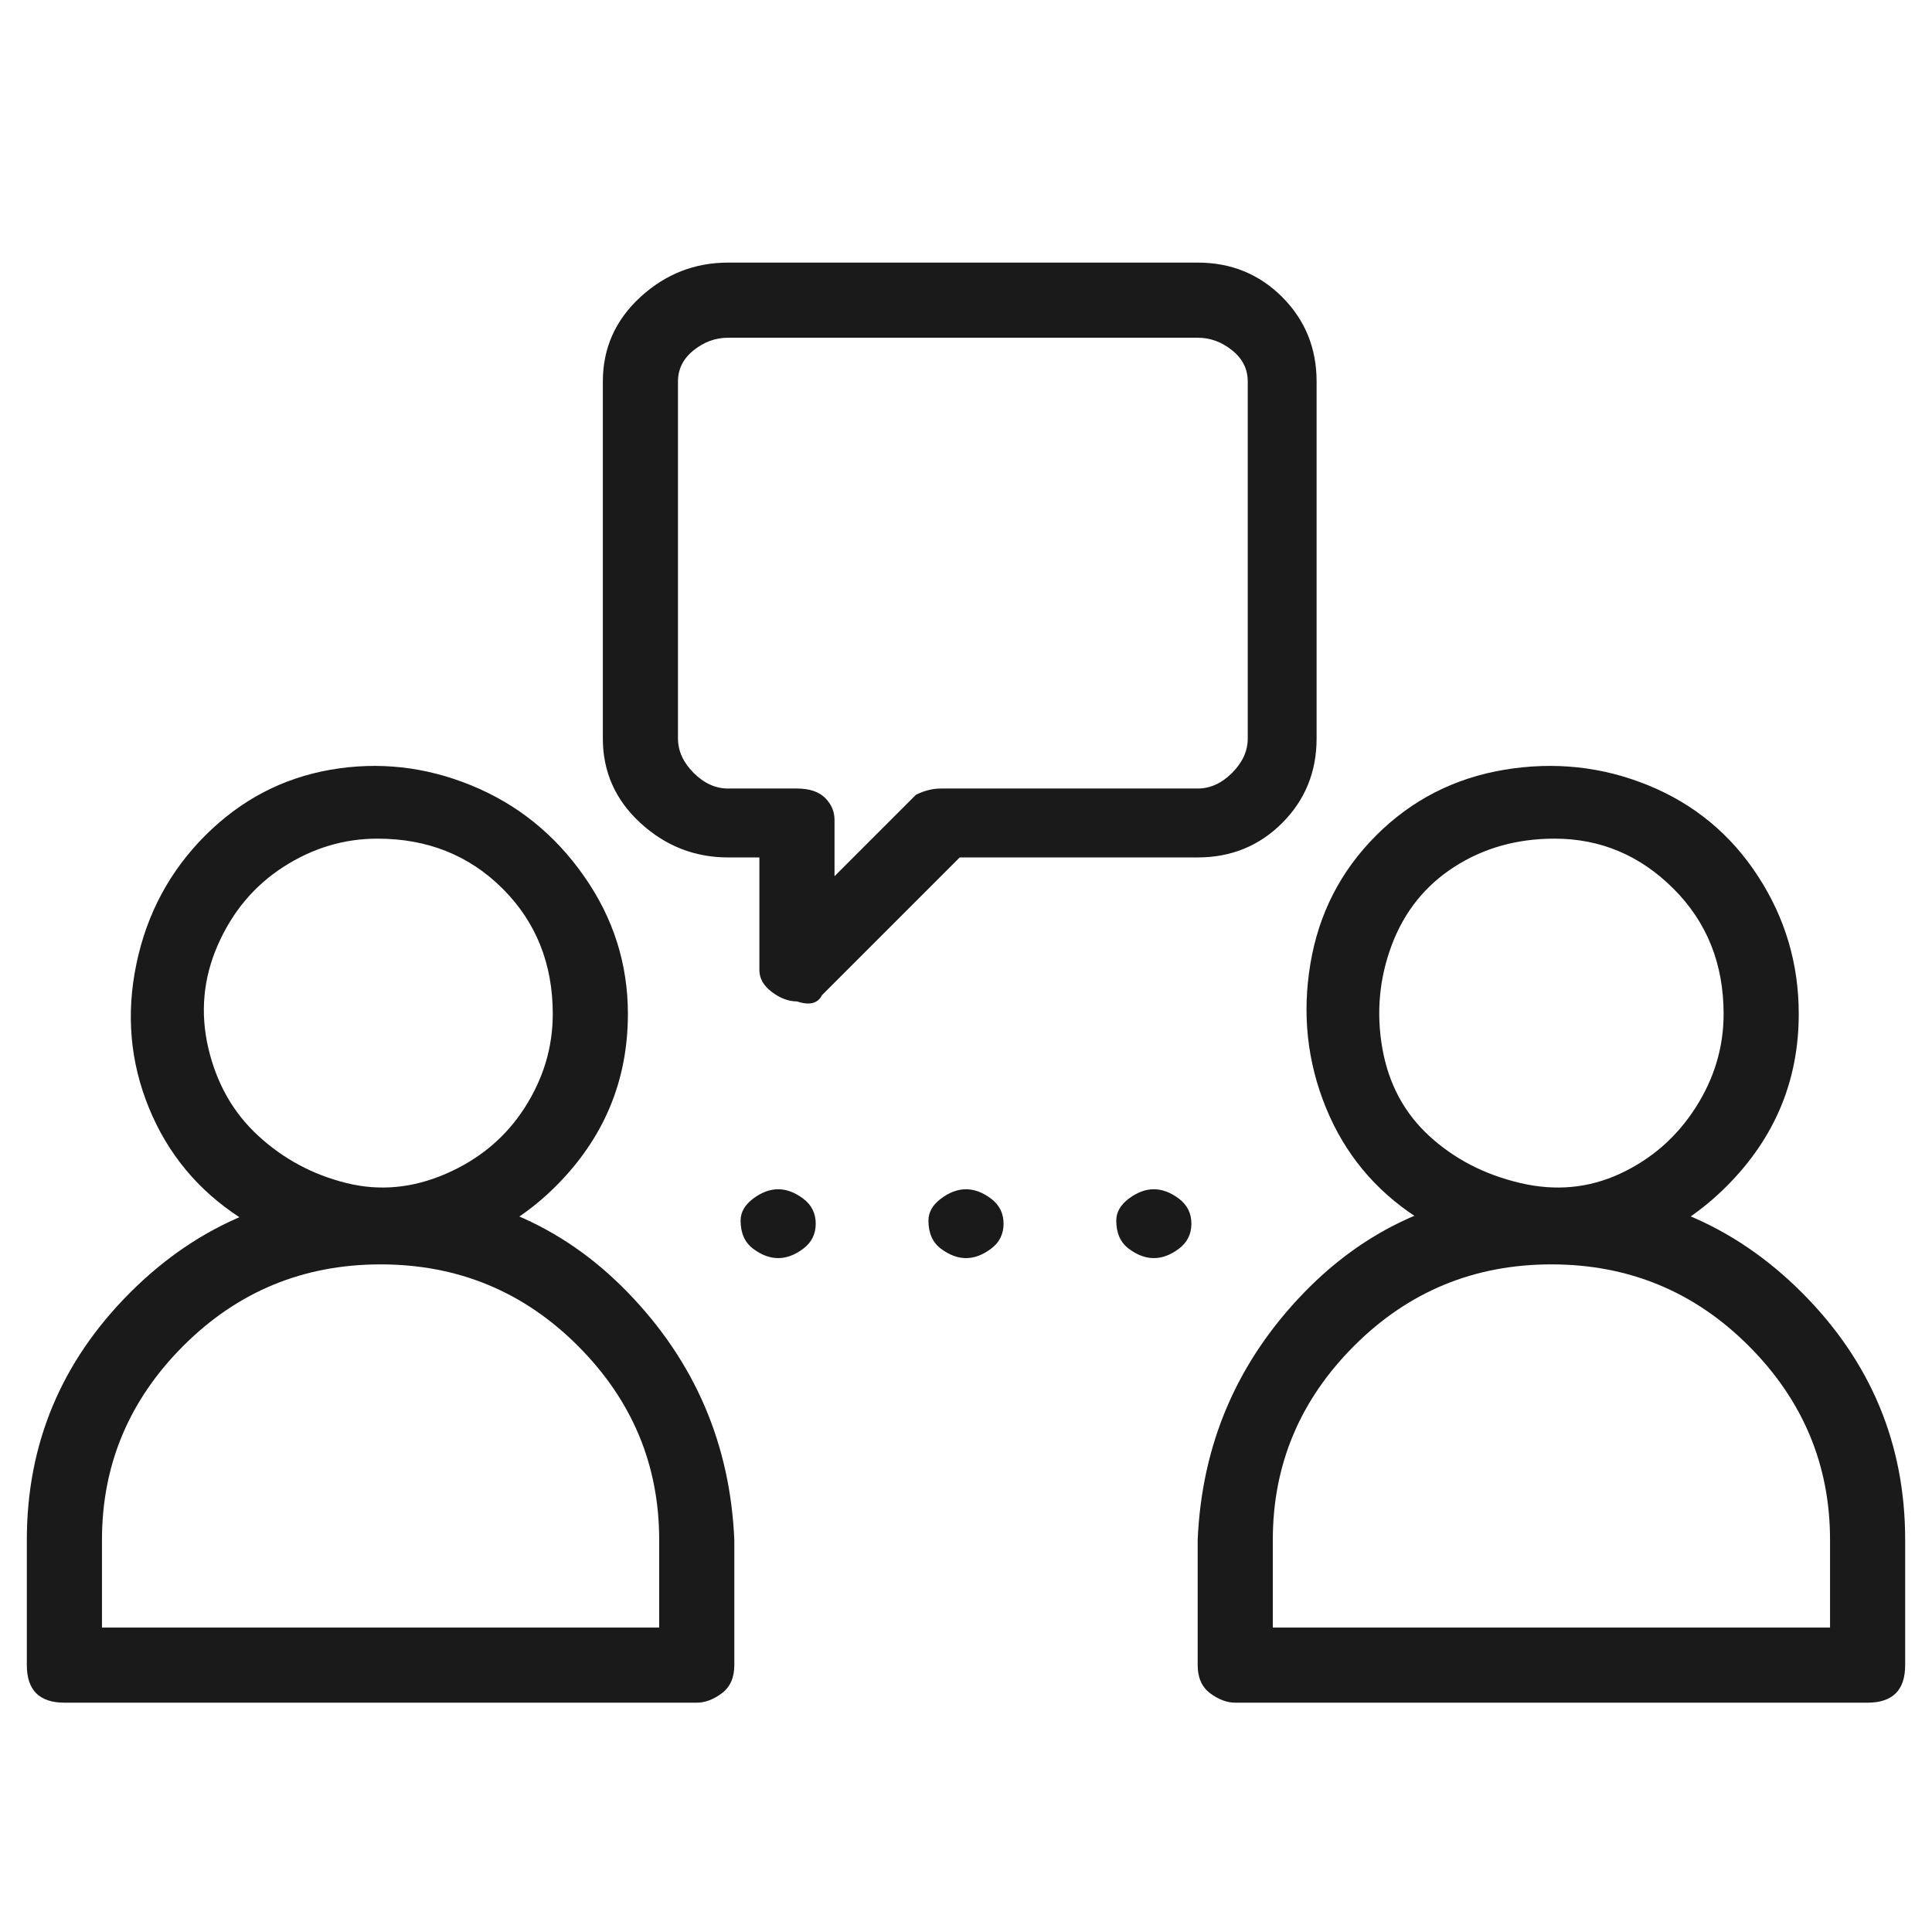 <svg width="36" height="36" viewBox="0 0 36 36" fill="none" xmlns="http://www.w3.org/2000/svg">
<g clip-path="url(#clip0_2_736)">
<path d="M13.8 22.743C13.8 22.977 13.878 23.152 14.033 23.268C14.189 23.385 14.344 23.443 14.5 23.443C14.656 23.443 14.811 23.385 14.967 23.268C15.122 23.152 15.2 22.996 15.2 22.802C15.2 22.607 15.122 22.452 14.967 22.335C14.811 22.218 14.656 22.16 14.5 22.16C14.344 22.16 14.189 22.218 14.033 22.335C13.878 22.452 13.8 22.588 13.8 22.743ZM17.3 22.743C17.3 22.977 17.378 23.152 17.533 23.268C17.689 23.385 17.844 23.443 18 23.443C18.156 23.443 18.311 23.385 18.467 23.268C18.622 23.152 18.7 22.996 18.7 22.802C18.7 22.607 18.622 22.452 18.467 22.335C18.311 22.218 18.156 22.16 18 22.16C17.844 22.16 17.689 22.218 17.533 22.335C17.378 22.452 17.3 22.588 17.3 22.743ZM20.8 22.743C20.8 22.977 20.878 23.152 21.033 23.268C21.189 23.385 21.344 23.443 21.5 23.443C21.656 23.443 21.811 23.385 21.967 23.268C22.122 23.152 22.2 22.996 22.2 22.802C22.2 22.607 22.122 22.452 21.967 22.335C21.811 22.218 21.656 22.16 21.5 22.16C21.344 22.16 21.189 22.218 21.033 22.335C20.878 22.452 20.8 22.588 20.8 22.743ZM7.033 23.443C6.1 23.443 5.244 23.191 4.467 22.685C3.689 22.179 3.125 21.499 2.775 20.643C2.425 19.788 2.347 18.893 2.542 17.96C2.736 17.027 3.164 16.229 3.825 15.568C4.486 14.907 5.264 14.499 6.158 14.343C7.053 14.188 7.928 14.285 8.783 14.635C9.639 14.985 10.339 15.549 10.883 16.327C11.428 17.104 11.7 17.96 11.7 18.893C11.7 20.138 11.253 21.207 10.358 22.102C9.464 22.996 8.356 23.443 7.033 23.443ZM7.033 15.627C6.411 15.627 5.828 15.802 5.283 16.152C4.739 16.502 4.331 16.988 4.058 17.61C3.786 18.232 3.728 18.874 3.883 19.535C4.039 20.196 4.35 20.741 4.817 21.168C5.283 21.596 5.828 21.888 6.45 22.043C7.072 22.199 7.694 22.14 8.317 21.868C8.939 21.596 9.425 21.188 9.775 20.643C10.125 20.099 10.3 19.515 10.3 18.893C10.3 17.96 9.989 17.182 9.367 16.56C8.744 15.938 7.967 15.627 7.033 15.627ZM12.983 31.727H1.2C0.967 31.727 0.792 31.668 0.675 31.552C0.558 31.435 0.5 31.26 0.5 31.027V28.693C0.5 26.904 1.142 25.368 2.425 24.085C3.708 22.802 5.264 22.16 7.092 22.16C8.919 22.16 10.456 22.802 11.7 24.085C12.944 25.368 13.606 26.904 13.683 28.693V31.027C13.683 31.26 13.606 31.435 13.45 31.552C13.294 31.668 13.139 31.727 12.983 31.727ZM1.9 30.327H12.283V28.693C12.283 27.293 11.778 26.088 10.767 25.077C9.756 24.066 8.531 23.56 7.092 23.56C5.653 23.56 4.428 24.066 3.417 25.077C2.406 26.088 1.9 27.293 1.9 28.693V30.327ZM28.967 23.443C28.033 23.443 27.178 23.191 26.4 22.685C25.622 22.179 25.058 21.499 24.708 20.643C24.358 19.788 24.261 18.893 24.417 17.96C24.572 17.027 24.981 16.229 25.642 15.568C26.303 14.907 27.1 14.499 28.033 14.343C28.967 14.188 29.861 14.285 30.717 14.635C31.572 14.985 32.253 15.549 32.758 16.327C33.264 17.104 33.517 17.96 33.517 18.893C33.517 20.138 33.069 21.207 32.175 22.102C31.281 22.996 30.211 23.443 28.967 23.443ZM28.967 15.627C28.267 15.627 27.644 15.802 27.1 16.152C26.556 16.502 26.167 16.988 25.933 17.61C25.7 18.232 25.642 18.874 25.758 19.535C25.875 20.196 26.167 20.741 26.633 21.168C27.1 21.596 27.664 21.888 28.325 22.043C28.986 22.199 29.608 22.14 30.192 21.868C30.775 21.596 31.242 21.188 31.592 20.643C31.942 20.099 32.117 19.515 32.117 18.893C32.117 17.96 31.806 17.182 31.183 16.56C30.561 15.938 29.822 15.627 28.967 15.627ZM34.8 31.727H23.017C22.861 31.727 22.706 31.668 22.55 31.552C22.394 31.435 22.317 31.26 22.317 31.027V28.693C22.394 26.904 23.056 25.368 24.3 24.085C25.544 22.802 27.081 22.16 28.908 22.16C30.736 22.16 32.292 22.802 33.575 24.085C34.858 25.368 35.5 26.904 35.5 28.693V31.027C35.5 31.26 35.442 31.435 35.325 31.552C35.208 31.668 35.033 31.727 34.8 31.727ZM23.717 30.327H34.1V28.693C34.1 27.293 33.594 26.088 32.583 25.077C31.572 24.066 30.347 23.56 28.908 23.56C27.469 23.56 26.244 24.066 25.233 25.077C24.222 26.088 23.717 27.293 23.717 28.693V30.327ZM14.85 18.66C14.694 18.66 14.539 18.602 14.383 18.485C14.228 18.368 14.15 18.232 14.15 18.077V15.977H13.567C12.944 15.977 12.4 15.763 11.933 15.335C11.467 14.907 11.233 14.382 11.233 13.76V7.11C11.233 6.488 11.467 5.963 11.933 5.535C12.4 5.107 12.944 4.893 13.567 4.893H22.317C22.939 4.893 23.464 5.107 23.892 5.535C24.319 5.963 24.533 6.488 24.533 7.11V13.76C24.533 14.382 24.319 14.907 23.892 15.335C23.464 15.763 22.939 15.977 22.317 15.977H17.883L15.317 18.543C15.239 18.699 15.083 18.738 14.85 18.66ZM13.567 6.293C13.333 6.293 13.119 6.371 12.925 6.527C12.731 6.682 12.633 6.877 12.633 7.11V13.76C12.633 13.993 12.731 14.207 12.925 14.402C13.119 14.596 13.333 14.693 13.567 14.693H14.85C15.083 14.693 15.258 14.752 15.375 14.868C15.492 14.985 15.55 15.121 15.55 15.277V16.327L17.067 14.81C17.222 14.732 17.378 14.693 17.533 14.693H22.317C22.55 14.693 22.764 14.596 22.958 14.402C23.153 14.207 23.25 13.993 23.25 13.76V7.11C23.25 6.877 23.153 6.682 22.958 6.527C22.764 6.371 22.55 6.293 22.317 6.293H13.567Z" fill="#1A1A1A"/>
</g>
<defs>
<clipPath id="clip0_2_736">
<rect width="35" height="35" fill="white" transform="matrix(1 0 0 -1 0.5 35.81)"/>
</clipPath>
</defs>
</svg>
